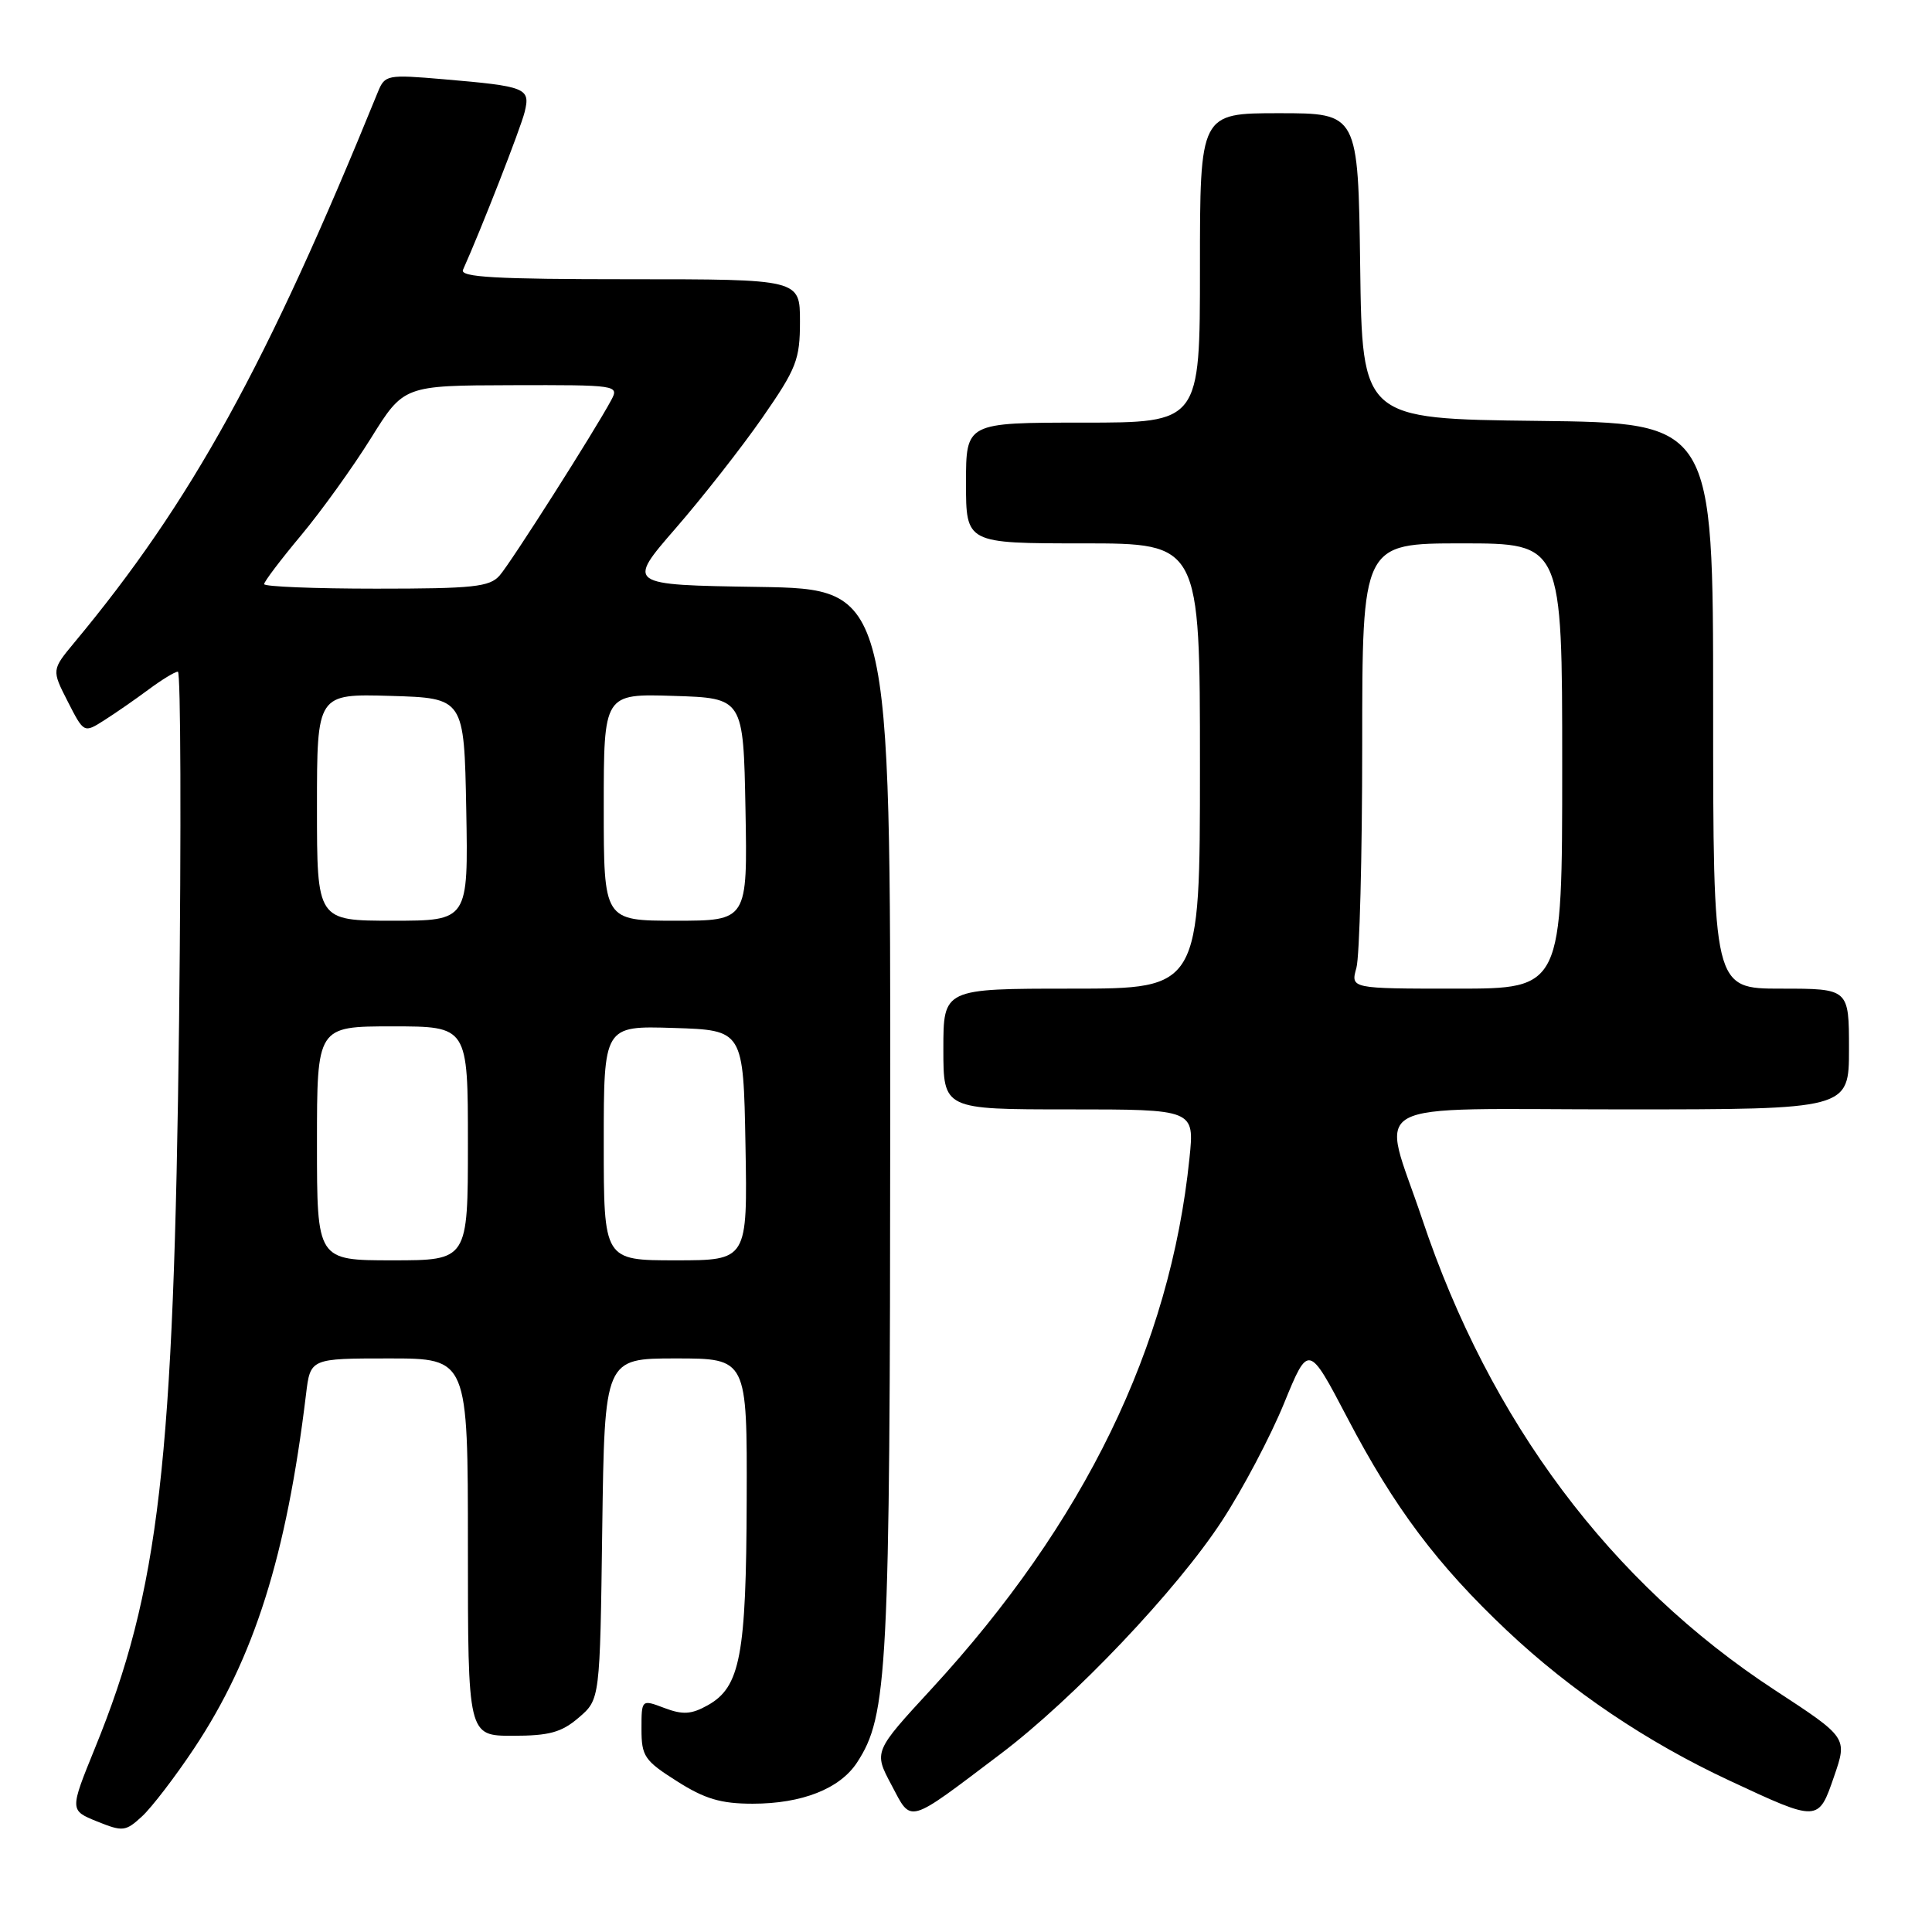 <?xml version="1.0" encoding="UTF-8" standalone="no"?>
<!DOCTYPE svg PUBLIC "-//W3C//DTD SVG 1.1//EN" "http://www.w3.org/Graphics/SVG/1.1/DTD/svg11.dtd" >
<svg xmlns="http://www.w3.org/2000/svg" xmlns:xlink="http://www.w3.org/1999/xlink" version="1.1" viewBox="0 0 256 256">
 <g >
 <path fill="currentColor"
d=" M 25.72 231.67 C 33.68 219.70 37.95 206.20 40.55 184.75 C 41.12 180.00 41.12 180.00 51.56 180.00 C 62.00 180.00 62.00 180.00 62.00 205.00 C 62.00 230.00 62.00 230.00 67.94 230.00 C 72.78 230.00 74.41 229.55 76.69 227.59 C 79.50 225.18 79.50 225.18 79.80 202.59 C 80.11 180.00 80.11 180.00 89.55 180.00 C 99.00 180.00 99.00 180.00 98.94 198.75 C 98.88 219.37 98.09 223.54 93.79 225.95 C 91.61 227.17 90.48 227.24 88.04 226.32 C 85.00 225.17 85.00 225.17 85.00 229.11 C 85.00 232.71 85.40 233.30 89.70 236.02 C 93.39 238.37 95.53 239.00 99.73 239.00 C 106.26 239.00 111.28 237.02 113.55 233.56 C 117.63 227.33 117.93 221.64 117.96 148.27 C 118.00 78.05 118.00 78.05 100.51 77.77 C 83.02 77.50 83.02 77.50 89.53 70.00 C 93.11 65.88 98.28 59.28 101.02 55.34 C 105.54 48.83 106.00 47.66 106.00 42.59 C 106.00 37.00 106.00 37.00 83.39 37.00 C 65.67 37.00 60.91 36.73 61.35 35.75 C 63.72 30.48 68.99 17.00 69.52 14.84 C 70.30 11.66 69.74 11.44 58.77 10.50 C 51.31 9.86 51.00 9.92 50.08 12.17 C 35.35 48.38 25.35 66.52 9.86 85.13 C 6.84 88.77 6.84 88.77 8.98 92.96 C 11.12 97.15 11.12 97.15 13.81 95.44 C 15.29 94.50 17.93 92.67 19.68 91.37 C 21.43 90.07 23.18 89.00 23.57 89.00 C 23.95 89.00 24.02 109.81 23.73 135.25 C 23.04 193.98 21.11 210.73 12.58 231.64 C 9.23 239.88 9.23 239.88 12.86 241.35 C 16.28 242.73 16.64 242.69 18.84 240.66 C 20.12 239.47 23.22 235.43 25.72 231.67 Z  M 132.60 232.39 C 142.27 225.08 155.95 210.68 161.93 201.50 C 164.66 197.33 168.34 190.35 170.13 185.98 C 173.38 178.04 173.38 178.04 178.55 187.91 C 184.77 199.79 190.43 207.33 199.66 216.04 C 208.14 224.04 218.21 230.83 229.19 235.95 C 240.97 241.45 240.94 241.45 243.03 235.37 C 244.80 230.24 244.80 230.24 235.15 223.93 C 213.41 209.71 197.42 188.35 188.45 161.54 C 183.01 145.31 179.92 147.00 215.00 147.00 C 245.00 147.00 245.00 147.00 245.00 139.00 C 245.00 131.00 245.00 131.00 236.00 131.00 C 227.00 131.00 227.00 131.00 227.00 93.52 C 227.00 56.04 227.00 56.04 203.75 55.77 C 180.50 55.50 180.50 55.50 180.23 35.25 C 179.96 15.00 179.96 15.00 169.48 15.00 C 159.00 15.00 159.00 15.00 159.00 35.50 C 159.00 56.00 159.00 56.00 143.50 56.00 C 128.00 56.00 128.00 56.00 128.00 64.00 C 128.00 72.00 128.00 72.00 143.50 72.00 C 159.00 72.00 159.00 72.00 159.00 101.50 C 159.00 131.00 159.00 131.00 142.00 131.00 C 125.00 131.00 125.00 131.00 125.00 139.00 C 125.00 147.00 125.00 147.00 141.64 147.00 C 158.28 147.00 158.28 147.00 157.61 153.47 C 155.06 178.43 143.70 201.78 123.42 223.80 C 115.77 232.10 115.77 232.10 118.12 236.51 C 120.84 241.64 120.07 241.86 132.60 232.39 Z  M 42.00 151.50 C 42.00 136.00 42.00 136.00 52.00 136.00 C 62.00 136.00 62.00 136.00 62.00 151.50 C 62.00 167.00 62.00 167.00 52.00 167.00 C 42.00 167.00 42.00 167.00 42.00 151.50 Z  M 80.00 151.46 C 80.00 135.92 80.00 135.92 89.25 136.21 C 98.50 136.50 98.50 136.50 98.78 151.75 C 99.05 167.00 99.05 167.00 89.53 167.00 C 80.00 167.00 80.00 167.00 80.00 151.46 Z  M 42.00 106.96 C 42.00 91.93 42.00 91.93 51.75 92.21 C 61.50 92.50 61.50 92.50 61.78 107.25 C 62.05 122.00 62.05 122.00 52.03 122.00 C 42.00 122.00 42.00 122.00 42.00 106.96 Z  M 80.00 106.96 C 80.00 91.92 80.00 91.92 89.25 92.21 C 98.50 92.50 98.50 92.50 98.78 107.25 C 99.05 122.00 99.05 122.00 89.53 122.00 C 80.00 122.00 80.00 122.00 80.00 106.96 Z  M 35.00 77.40 C 35.00 77.06 37.20 74.16 39.89 70.94 C 42.58 67.72 46.74 61.93 49.14 58.08 C 53.50 51.08 53.50 51.08 67.79 51.04 C 81.82 51.00 82.05 51.04 80.99 53.02 C 78.85 57.02 67.71 74.54 66.21 76.25 C 64.89 77.77 62.74 78.00 49.85 78.00 C 41.68 78.00 35.00 77.73 35.00 77.40 Z  M 179.73 128.25 C 180.15 126.74 180.50 113.46 180.50 98.75 C 180.50 72.00 180.50 72.00 193.75 72.00 C 207.00 72.00 207.00 72.00 207.00 101.50 C 207.00 131.00 207.00 131.00 192.98 131.00 C 178.96 131.00 178.96 131.00 179.73 128.25 Z "/>
</g>
</svg>